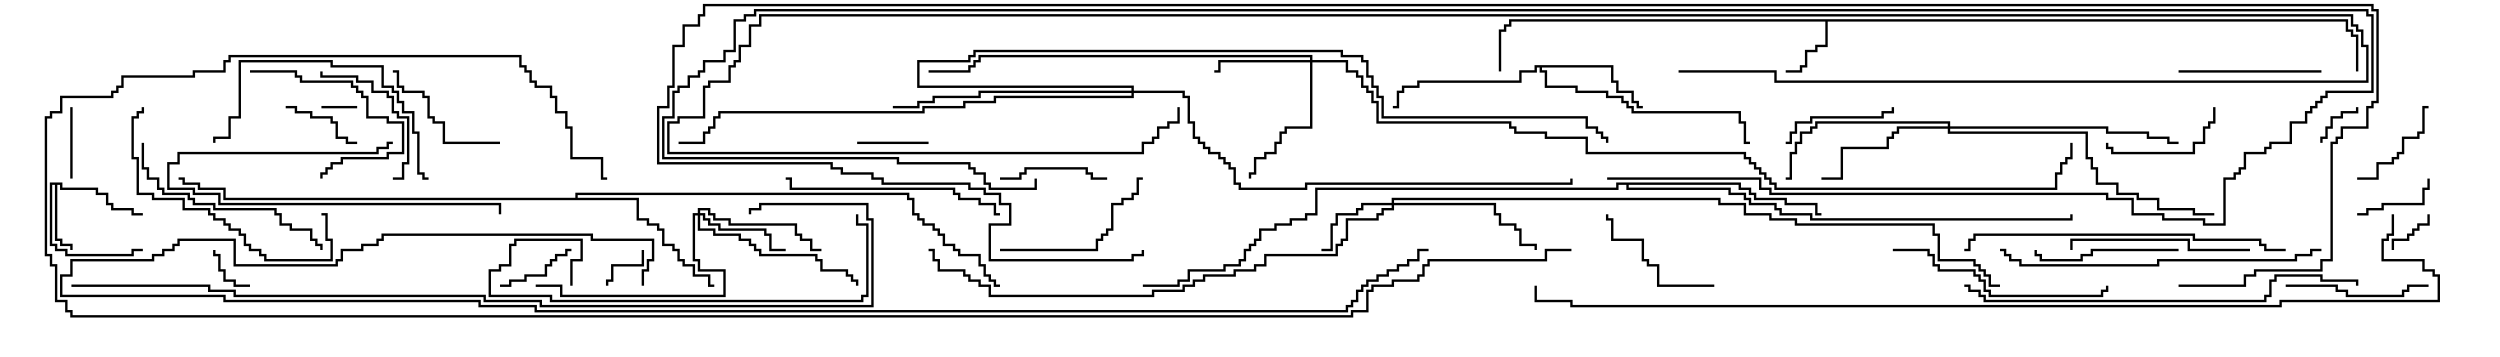 <svg version="1.1" width="105" height="15" xmlns="http://www.w3.org/2000/svg"><path d="M98.621,0.807L98.621,1.236L98.836,1.236L98.836,1.45L99.05,1.45L99.05,3L98.95,3L98.95,1.55L98.736,1.55L98.736,1.336L98.521,1.336L98.521,0.907L76.764,0.907L76.764,1.979L76.336,1.979L76.336,2.193L75.907,2.193L75.907,2.836L75.693,2.836L75.693,3.05L75,3.05L75,2.95L75.593,2.95L75.593,2.736L75.807,2.736L75.807,2.093L76.236,2.093L76.236,1.879L76.664,1.879L76.664,0.907L63.479,0.907L63.479,1.121L63.264,1.121L63.264,1.336L63.05,1.336L63.05,3L62.95,3L62.95,1.236L63.164,1.236L63.164,1.021L63.379,1.021L63.379,0.807z" stroke="none"/><path d="M2.621,7.664L2.621,7.879L4.121,7.879L4.121,8.093L4.55,8.093L4.55,8.521L4.764,8.521L4.764,8.736L5.621,8.736L5.621,8.95L6,8.95L6,9.05L5.521,9.05L5.521,8.836L4.664,8.836L4.664,8.621L4.45,8.621L4.45,8.193L4.021,8.193L4.021,7.979L2.521,7.979L2.521,7.764L2.407,7.764L2.407,10.021L2.621,10.021L2.621,10.236L3.05,10.236L3.05,10.5L2.95,10.5L2.95,10.336L2.521,10.336L2.521,10.121L2.307,10.121L2.307,7.764L2.193,7.764L2.193,10.236L2.407,10.236L2.407,10.45L2.836,10.45L2.836,10.664L5.521,10.664L5.521,10.45L6,10.45L6,10.55L5.621,10.55L5.621,10.764L2.736,10.764L2.736,10.55L2.307,10.55L2.307,10.336L2.093,10.336L2.093,7.664z" stroke="none"/><path d="M67.764,2.736L67.764,3.379L67.979,3.379L67.979,3.807L68.621,3.807L68.621,4.236L68.836,4.236L68.836,4.45L69,4.45L69,4.55L68.736,4.55L68.736,4.336L68.521,4.336L68.521,3.907L67.879,3.907L67.879,3.479L67.664,3.479L67.664,2.836L64.764,2.836L64.764,2.95L64.979,2.95L64.979,3.593L66.264,3.593L66.264,3.807L67.55,3.807L67.55,4.021L68.193,4.021L68.193,4.236L68.407,4.236L68.407,4.45L68.621,4.45L68.621,4.664L73.121,4.664L73.121,5.093L73.336,5.093L73.336,5.95L73.5,5.95L73.5,6.05L73.236,6.05L73.236,5.193L73.021,5.193L73.021,4.764L68.521,4.764L68.521,4.55L68.307,4.55L68.307,4.336L68.093,4.336L68.093,4.121L67.45,4.121L67.45,3.907L66.164,3.907L66.164,3.693L64.879,3.693L64.879,3.05L64.664,3.05L64.664,2.836L64.55,2.836L64.55,3.05L63.907,3.05L63.907,3.479L59.621,3.479L59.621,3.693L58.979,3.693L58.979,3.907L58.764,3.907L58.764,4.55L58.5,4.55L58.5,4.45L58.664,4.45L58.664,3.807L58.879,3.807L58.879,3.593L59.521,3.593L59.521,3.379L63.807,3.379L63.807,2.95L64.45,2.95L64.45,2.736z" stroke="none"/><path d="M24.164,8.307L24.164,8.093L38.193,8.093L38.193,8.307L38.407,8.307L38.407,8.95L38.621,8.95L38.621,9.164L38.836,9.164L38.836,9.379L39.264,9.379L39.264,9.593L39.479,9.593L39.479,9.807L39.693,9.807L39.693,10.236L40.121,10.236L40.121,10.45L40.336,10.45L40.336,10.664L41.193,10.664L41.193,11.093L41.407,11.093L41.407,11.521L41.621,11.521L41.621,11.736L41.836,11.736L41.836,11.95L42,11.95L42,12.05L41.736,12.05L41.736,11.836L41.521,11.836L41.521,11.621L41.307,11.621L41.307,11.193L41.093,11.193L41.093,10.764L40.236,10.764L40.236,10.55L40.021,10.55L40.021,10.336L39.593,10.336L39.593,9.907L39.379,9.907L39.379,9.693L39.164,9.693L39.164,9.479L38.736,9.479L38.736,9.264L38.521,9.264L38.521,9.05L38.307,9.05L38.307,8.407L38.093,8.407L38.093,8.193L24.264,8.193L24.264,8.307L26.836,8.307L26.836,9.164L27.264,9.164L27.264,9.379L27.693,9.379L27.693,9.593L27.907,9.593L27.907,10.236L28.336,10.236L28.336,10.45L28.55,10.45L28.55,10.879L28.764,10.879L28.764,11.093L29.193,11.093L29.193,11.521L29.836,11.521L29.836,11.95L30,11.95L30,12.05L29.736,12.05L29.736,11.621L29.093,11.621L29.093,11.193L28.664,11.193L28.664,10.979L28.45,10.979L28.45,10.55L28.236,10.55L28.236,10.336L27.807,10.336L27.807,9.693L27.593,9.693L27.593,9.479L27.164,9.479L27.164,9.264L26.736,9.264L26.736,8.407L9.379,8.407L9.379,7.979L8.307,7.979L8.307,7.764L7.664,7.764L7.664,7.55L7.5,7.55L7.5,7.45L7.764,7.45L7.764,7.664L8.407,7.664L8.407,7.879L9.479,7.879L9.479,8.307z" stroke="none"/><path d="M73.121,7.664L73.121,7.879L73.55,7.879L73.55,8.093L73.764,8.093L73.764,8.307L75.05,8.307L75.05,8.521L76.336,8.521L76.336,8.95L76.5,8.95L76.5,9.05L76.236,9.05L76.236,8.621L74.95,8.621L74.95,8.407L73.664,8.407L73.664,8.193L73.45,8.193L73.45,7.979L73.021,7.979L73.021,7.764L68.407,7.764L68.407,7.879L72.693,7.879L72.693,8.093L73.336,8.093L73.336,8.307L73.55,8.307L73.55,8.521L74.621,8.521L74.621,8.736L74.836,8.736L74.836,8.95L76.121,8.95L76.121,9.164L86.95,9.164L86.95,9L87.05,9L87.05,9.264L76.021,9.264L76.021,9.05L74.736,9.05L74.736,8.836L74.521,8.836L74.521,8.621L73.45,8.621L73.45,8.407L73.236,8.407L73.236,8.193L72.593,8.193L72.593,7.979L68.307,7.979L68.307,7.764L67.979,7.764L67.979,7.979L55.336,7.979L55.336,9.05L54.907,9.05L54.907,9.264L54.264,9.264L54.264,9.479L53.621,9.479L53.621,9.693L52.979,9.693L52.979,10.121L52.764,10.121L52.764,10.336L52.55,10.336L52.55,10.55L52.336,10.55L52.336,10.979L52.121,10.979L52.121,11.193L51.479,11.193L51.479,11.407L49.979,11.407L49.979,11.836L49.55,11.836L49.55,12.05L48,12.05L48,11.95L49.45,11.95L49.45,11.736L49.879,11.736L49.879,11.307L51.379,11.307L51.379,11.093L52.021,11.093L52.021,10.879L52.236,10.879L52.236,10.45L52.45,10.45L52.45,10.236L52.664,10.236L52.664,10.021L52.879,10.021L52.879,9.593L53.521,9.593L53.521,9.379L54.164,9.379L54.164,9.164L54.807,9.164L54.807,8.95L55.236,8.95L55.236,7.879L67.879,7.879L67.879,7.664z" stroke="none"/><path d="M58.45,8.521L58.45,8.307L72.264,8.307L72.264,8.521L73.336,8.521L73.336,8.95L74.407,8.95L74.407,9.164L75.479,9.164L75.479,9.379L81.264,9.379L81.264,9.807L81.479,9.807L81.479,10.879L82.979,10.879L82.979,11.093L83.193,11.093L83.193,11.307L83.407,11.307L83.407,11.521L83.621,11.521L83.621,11.95L84,11.95L84,12.05L83.521,12.05L83.521,11.621L83.307,11.621L83.307,11.407L83.093,11.407L83.093,11.193L82.879,11.193L82.879,10.979L81.379,10.979L81.379,9.907L81.164,9.907L81.164,9.479L75.379,9.479L75.379,9.264L74.307,9.264L74.307,9.05L73.236,9.05L73.236,8.621L72.164,8.621L72.164,8.407L58.55,8.407L58.55,8.521L62.836,8.521L62.836,8.95L63.05,8.95L63.05,9.379L63.693,9.379L63.693,9.593L63.907,9.593L63.907,10.236L64.55,10.236L64.55,10.5L64.45,10.5L64.45,10.336L63.807,10.336L63.807,9.693L63.593,9.693L63.593,9.479L62.95,9.479L62.95,9.05L62.736,9.05L62.736,8.621L58.55,8.621L58.55,8.836L58.121,8.836L58.121,9.05L57.907,9.05L57.907,9.264L56.621,9.264L56.621,10.121L56.407,10.121L56.407,10.336L56.193,10.336L56.193,10.764L53.193,10.764L53.193,11.193L52.764,11.193L52.764,11.407L51.907,11.407L51.907,11.621L50.621,11.621L50.621,11.836L50.193,11.836L50.193,12.05L49.764,12.05L49.764,12.264L48.479,12.264L48.479,12.479L41.521,12.479L41.521,12.05L41.093,12.05L41.093,11.836L40.664,11.836L40.664,11.621L40.45,11.621L40.45,11.407L39.379,11.407L39.379,10.979L39.164,10.979L39.164,10.55L39,10.55L39,10.45L39.264,10.45L39.264,10.879L39.479,10.879L39.479,11.307L40.55,11.307L40.55,11.521L40.764,11.521L40.764,11.736L41.193,11.736L41.193,11.95L41.621,11.95L41.621,12.379L48.379,12.379L48.379,12.164L49.664,12.164L49.664,11.95L50.093,11.95L50.093,11.736L50.521,11.736L50.521,11.521L51.807,11.521L51.807,11.307L52.664,11.307L52.664,11.093L53.093,11.093L53.093,10.664L56.093,10.664L56.093,10.236L56.307,10.236L56.307,10.021L56.521,10.021L56.521,9.164L57.807,9.164L57.807,8.95L58.021,8.95L58.021,8.736L58.45,8.736L58.45,8.621L57.264,8.621L57.264,8.836L57.05,8.836L57.05,9.05L56.193,9.05L56.193,9.479L55.979,9.479L55.979,10.55L55.5,10.55L55.5,10.45L55.879,10.45L55.879,9.379L56.093,9.379L56.093,8.95L56.95,8.95L56.95,8.736L57.164,8.736L57.164,8.521z" stroke="none"/><path d="M29.307,8.95L29.307,8.736L29.836,8.736L29.836,8.95L30.05,8.95L30.05,9.164L30.693,9.164L30.693,9.379L33.479,9.379L33.479,9.807L33.693,9.807L33.693,10.021L34.121,10.021L34.121,10.45L34.5,10.45L34.5,10.55L34.021,10.55L34.021,10.121L33.593,10.121L33.593,9.907L33.379,9.907L33.379,9.479L30.593,9.479L30.593,9.264L29.95,9.264L29.95,9.05L29.736,9.05L29.736,8.836L29.407,8.836L29.407,8.95L29.621,8.95L29.621,9.164L29.836,9.164L29.836,9.379L30.264,9.379L30.264,9.593L32.193,9.593L32.193,9.807L32.407,9.807L32.407,10.45L33,10.45L33,10.55L32.307,10.55L32.307,9.907L32.093,9.907L32.093,9.693L30.164,9.693L30.164,9.479L29.736,9.479L29.736,9.264L29.521,9.264L29.521,9.05L29.407,9.05L29.407,9.593L30.05,9.593L30.05,9.807L31.121,9.807L31.121,10.021L31.55,10.021L31.55,10.236L31.764,10.236L31.764,10.45L31.979,10.45L31.979,10.664L34.336,10.664L34.336,10.879L34.55,10.879L34.55,11.307L35.621,11.307L35.621,11.521L35.836,11.521L35.836,11.736L36.05,11.736L36.05,12L35.95,12L35.95,11.836L35.736,11.836L35.736,11.621L35.521,11.621L35.521,11.407L34.45,11.407L34.45,10.979L34.236,10.979L34.236,10.764L31.879,10.764L31.879,10.55L31.664,10.55L31.664,10.336L31.45,10.336L31.45,10.121L31.021,10.121L31.021,9.907L29.95,9.907L29.95,9.693L29.307,9.693L29.307,9.05L29.193,9.05L29.193,10.879L29.407,10.879L29.407,11.307L30.479,11.307L30.479,12.479L23.521,12.479L23.521,12.05L22.5,12.05L22.5,11.95L23.621,11.95L23.621,12.379L30.379,12.379L30.379,11.407L29.307,11.407L29.307,10.979L29.093,10.979L29.093,8.95z" stroke="none"/><path d="M55.021,2.521L55.021,2.407L41.193,2.407L41.193,2.621L40.979,2.621L40.979,2.836L40.764,2.836L40.764,3.05L39,3.05L39,2.95L40.664,2.95L40.664,2.736L40.879,2.736L40.879,2.521L41.093,2.521L41.093,2.307L55.121,2.307L55.121,2.521L56.621,2.521L56.621,2.95L57.05,2.95L57.05,3.164L57.264,3.164L57.264,3.593L57.479,3.593L57.479,3.807L57.693,3.807L57.693,4.236L57.907,4.236L57.907,5.093L63.479,5.093L63.479,5.307L63.693,5.307L63.693,5.521L64.979,5.521L64.979,5.736L66.693,5.736L66.693,6.379L73.336,6.379L73.336,6.593L73.55,6.593L73.55,6.807L73.764,6.807L73.764,7.021L73.979,7.021L73.979,7.236L74.193,7.236L74.193,7.45L74.407,7.45L74.407,7.664L74.621,7.664L74.621,7.879L86.307,7.879L86.307,7.236L86.521,7.236L86.521,6.807L86.736,6.807L86.736,6.593L86.95,6.593L86.95,6L87.05,6L87.05,6.693L86.836,6.693L86.836,6.907L86.621,6.907L86.621,7.336L86.407,7.336L86.407,7.979L74.521,7.979L74.521,7.764L74.307,7.764L74.307,7.55L74.093,7.55L74.093,7.336L73.879,7.336L73.879,7.121L73.664,7.121L73.664,6.907L73.45,6.907L73.45,6.693L73.236,6.693L73.236,6.479L66.593,6.479L66.593,5.836L64.879,5.836L64.879,5.621L63.593,5.621L63.593,5.407L63.379,5.407L63.379,5.193L57.807,5.193L57.807,4.336L57.593,4.336L57.593,3.907L57.379,3.907L57.379,3.693L57.164,3.693L57.164,3.264L56.95,3.264L56.95,3.05L56.521,3.05L56.521,2.621L55.121,2.621L55.121,5.407L54.05,5.407L54.05,5.621L53.836,5.621L53.836,6.05L53.621,6.05L53.621,6.479L53.193,6.479L53.193,6.693L52.764,6.693L52.764,7.336L52.55,7.336L52.55,7.5L52.45,7.5L52.45,7.236L52.664,7.236L52.664,6.593L53.093,6.593L53.093,6.379L53.521,6.379L53.521,5.95L53.736,5.95L53.736,5.521L53.95,5.521L53.95,5.307L55.021,5.307L55.021,2.621L51.264,2.621L51.264,3.05L51,3.05L51,2.95L51.164,2.95L51.164,2.521z" stroke="none"/><path d="M81.807,5.307L81.807,5.193L76.336,5.193L76.336,5.407L76.121,5.407L76.121,5.621L75.693,5.621L75.693,6.05L75.479,6.05L75.479,6.479L75.264,6.479L75.264,7.55L75,7.55L75,7.45L75.164,7.45L75.164,6.379L75.379,6.379L75.379,5.95L75.593,5.95L75.593,5.521L76.021,5.521L76.021,5.307L76.236,5.307L76.236,5.093L81.907,5.093L81.907,5.307L88.55,5.307L88.55,5.521L90.264,5.521L90.264,5.736L91.121,5.736L91.121,5.95L91.5,5.95L91.5,6.05L91.021,6.05L91.021,5.836L90.164,5.836L90.164,5.621L88.45,5.621L88.45,5.407L81.907,5.407L81.907,5.521L87.693,5.521L87.693,6.593L87.907,6.593L87.907,7.021L88.121,7.021L88.121,7.664L88.979,7.664L88.979,8.093L89.836,8.093L89.836,8.307L90.693,8.307L90.693,8.736L92.193,8.736L92.193,8.95L93,8.95L93,9.05L92.093,9.05L92.093,8.836L90.593,8.836L90.593,8.407L89.736,8.407L89.736,8.193L88.879,8.193L88.879,7.764L88.021,7.764L88.021,7.121L87.807,7.121L87.807,6.693L87.593,6.693L87.593,5.621L81.807,5.621L81.807,5.407L79.764,5.407L79.764,5.621L79.55,5.621L79.55,5.836L79.336,5.836L79.336,6.264L77.407,6.264L77.407,7.55L76.5,7.55L76.5,7.45L77.307,7.45L77.307,6.164L79.236,6.164L79.236,5.736L79.45,5.736L79.45,5.521L79.664,5.521L79.664,5.307z" stroke="none"/><path d="M47.521,3.807L47.521,3.693L38.521,3.693L38.521,2.521L40.664,2.521L40.664,2.307L40.879,2.307L40.879,2.093L56.407,2.093L56.407,2.307L57.264,2.307L57.264,2.521L57.479,2.521L57.479,3.164L57.693,3.164L57.693,3.593L57.907,3.593L57.907,4.021L58.121,4.021L58.121,4.879L66.693,4.879L66.693,5.307L67.121,5.307L67.121,5.521L67.336,5.521L67.336,5.736L67.55,5.736L67.55,6L67.45,6L67.45,5.836L67.236,5.836L67.236,5.621L67.021,5.621L67.021,5.407L66.593,5.407L66.593,4.979L58.021,4.979L58.021,4.121L57.807,4.121L57.807,3.693L57.593,3.693L57.593,3.264L57.379,3.264L57.379,2.621L57.164,2.621L57.164,2.407L56.307,2.407L56.307,2.193L40.979,2.193L40.979,2.407L40.764,2.407L40.764,2.621L38.621,2.621L38.621,3.593L47.621,3.593L47.621,3.807L49.764,3.807L49.764,4.021L49.979,4.021L49.979,5.093L50.193,5.093L50.193,5.736L50.407,5.736L50.407,5.95L50.621,5.95L50.621,6.164L50.836,6.164L50.836,6.379L51.264,6.379L51.264,6.593L51.479,6.593L51.479,6.807L51.693,6.807L51.693,7.021L51.907,7.021L51.907,7.664L52.121,7.664L52.121,7.879L54.807,7.879L54.807,7.664L65.95,7.664L65.95,7.5L66.05,7.5L66.05,7.764L54.907,7.764L54.907,7.979L52.021,7.979L52.021,7.764L51.807,7.764L51.807,7.121L51.593,7.121L51.593,6.907L51.379,6.907L51.379,6.693L51.164,6.693L51.164,6.479L50.736,6.479L50.736,6.264L50.521,6.264L50.521,6.05L50.307,6.05L50.307,5.836L50.093,5.836L50.093,5.193L49.879,5.193L49.879,4.121L49.664,4.121L49.664,3.907L47.621,3.907L47.621,4.121L41.836,4.121L41.836,4.336L40.55,4.336L40.55,4.55L38.836,4.55L38.836,4.764L30.264,4.764L30.264,4.979L30.05,4.979L30.05,5.407L29.836,5.407L29.836,5.621L29.621,5.621L29.621,6.05L28.5,6.05L28.5,5.95L29.521,5.95L29.521,5.521L29.736,5.521L29.736,5.307L29.95,5.307L29.95,4.879L30.164,4.879L30.164,4.664L38.736,4.664L38.736,4.45L40.45,4.45L40.45,4.236L41.736,4.236L41.736,4.021L47.521,4.021L47.521,3.907L41.193,3.907L41.193,4.121L39.264,4.121L39.264,4.336L38.621,4.336L38.621,4.55L37.5,4.55L37.5,4.45L38.521,4.45L38.521,4.236L39.164,4.236L39.164,4.021L41.093,4.021L41.093,3.807z" stroke="none"/><path d="M13.5,4.55L13.5,4.45L15,4.45L15,4.55z" stroke="none"/><path d="M98.95,4.5L99.05,4.5L99.05,4.764L98.407,4.764L98.407,4.979L97.979,4.979L97.979,5.407L97.764,5.407L97.764,5.836L97.55,5.836L97.55,6L97.45,6L97.45,5.736L97.664,5.736L97.664,5.307L97.879,5.307L97.879,4.879L98.307,4.879L98.307,4.664L98.95,4.664z" stroke="none"/><path d="M10.5,11.95L10.5,12.05L9.807,12.05L9.807,11.836L9.379,11.836L9.379,11.407L9.164,11.407L9.164,10.764L8.95,10.764L8.95,10.5L9.05,10.5L9.05,10.664L9.264,10.664L9.264,11.307L9.479,11.307L9.479,11.736L9.907,11.736L9.907,11.95z" stroke="none"/><path d="M100.55,10.5L100.45,10.5L100.45,10.021L101.093,10.021L101.093,9.807L101.307,9.807L101.307,9.593L101.521,9.593L101.521,9.379L101.95,9.379L101.95,9L102.05,9L102.05,9.479L101.621,9.479L101.621,9.693L101.407,9.693L101.407,9.907L101.193,9.907L101.193,10.121L100.55,10.121z" stroke="none"/><path d="M26.95,10.5L27.05,10.5L27.05,11.193L25.764,11.193L25.764,11.836L25.55,11.836L25.55,12L25.45,12L25.45,11.736L25.664,11.736L25.664,11.093L26.95,11.093z" stroke="none"/><path d="M39,5.95L39,6.05L36,6.05L36,5.95z" stroke="none"/><path d="M3.05,7.5L2.95,7.5L2.95,4.5L3.05,4.5z" stroke="none"/><path d="M12,4.55L12,4.45L12.479,4.45L12.479,4.664L13.121,4.664L13.121,4.879L13.979,4.879L13.979,5.093L14.193,5.093L14.193,5.736L14.621,5.736L14.621,5.95L15,5.95L15,6.05L14.521,6.05L14.521,5.836L14.093,5.836L14.093,5.193L13.879,5.193L13.879,4.979L13.021,4.979L13.021,4.764L12.379,4.764L12.379,4.55z" stroke="none"/><path d="M99,9.05L99,8.95L99.379,8.95L99.379,8.736L100.021,8.736L100.021,8.521L101.736,8.521L101.736,7.879L101.95,7.879L101.95,7.5L102.05,7.5L102.05,7.979L101.836,7.979L101.836,8.621L100.121,8.621L100.121,8.836L99.479,8.836L99.479,9.05z" stroke="none"/><path d="M21,12.05L21,11.95L21.379,11.95L21.379,11.736L22.021,11.736L22.021,11.521L22.879,11.521L22.879,11.093L23.093,11.093L23.093,10.879L23.307,10.879L23.307,10.664L23.736,10.664L23.736,10.45L24,10.45L24,10.55L23.836,10.55L23.836,10.764L23.407,10.764L23.407,10.979L23.193,10.979L23.193,11.193L22.979,11.193L22.979,11.621L22.121,11.621L22.121,11.836L21.479,11.836L21.479,12.05z" stroke="none"/><path d="M99,7.55L99,7.45L99.807,7.45L99.807,6.807L100.45,6.807L100.45,6.593L100.664,6.593L100.664,6.379L100.879,6.379L100.879,5.736L101.521,5.736L101.521,5.521L101.736,5.521L101.736,4.45L102,4.45L102,4.55L101.836,4.55L101.836,5.621L101.621,5.621L101.621,5.836L100.979,5.836L100.979,6.479L100.764,6.479L100.764,6.693L100.55,6.693L100.55,6.907L99.907,6.907L99.907,7.55z" stroke="none"/><path d="M42,7.55L42,7.45L42.807,7.45L42.807,7.236L43.021,7.236L43.021,7.021L45.693,7.021L45.693,7.236L45.907,7.236L45.907,7.45L46.5,7.45L46.5,7.55L45.807,7.55L45.807,7.336L45.593,7.336L45.593,7.121L43.121,7.121L43.121,7.336L42.907,7.336L42.907,7.55z" stroke="none"/><path d="M75,6.05L75,5.95L75.164,5.95L75.164,5.521L75.379,5.521L75.379,5.093L76.021,5.093L76.021,4.879L79.021,4.879L79.021,4.664L79.45,4.664L79.45,4.5L79.55,4.5L79.55,4.764L79.121,4.764L79.121,4.979L76.121,4.979L76.121,5.193L75.479,5.193L75.479,5.621L75.264,5.621L75.264,6.05z" stroke="none"/><path d="M92.95,4.5L93.05,4.5L93.05,5.193L92.836,5.193L92.836,5.407L92.621,5.407L92.621,6.05L92.193,6.05L92.193,6.479L88.664,6.479L88.664,6.264L88.45,6.264L88.45,6L88.55,6L88.55,6.164L88.764,6.164L88.764,6.379L92.093,6.379L92.093,5.95L92.521,5.95L92.521,5.307L92.736,5.307L92.736,5.093L92.95,5.093z" stroke="none"/><path d="M16.5,5.95L16.5,6.05L16.336,6.05L16.336,6.264L15.907,6.264L15.907,6.479L7.55,6.479L7.55,6.907L7.121,6.907L7.121,7.879L8.193,7.879L8.193,8.093L9.264,8.093L9.264,8.521L21.05,8.521L21.05,9L20.95,9L20.95,8.621L9.164,8.621L9.164,8.193L8.093,8.193L8.093,7.979L7.021,7.979L7.021,6.807L7.45,6.807L7.45,6.379L15.807,6.379L15.807,6.164L16.236,6.164L16.236,5.95z" stroke="none"/><path d="M72,11.95L72,12.05L69.593,12.05L69.593,11.193L69.164,11.193L69.164,10.979L68.95,10.979L68.95,10.121L67.664,10.121L67.664,9.264L67.45,9.264L67.45,9L67.55,9L67.55,9.164L67.764,9.164L67.764,10.021L69.05,10.021L69.05,10.879L69.264,10.879L69.264,11.093L69.693,11.093L69.693,11.95z" stroke="none"/><path d="M10.5,3.05L10.5,2.95L12.479,2.95L12.479,3.164L12.693,3.164L12.693,3.379L14.836,3.379L14.836,3.593L15.05,3.593L15.05,3.807L15.264,3.807L15.264,4.021L15.479,4.021L15.479,4.879L16.336,4.879L16.336,5.093L16.979,5.093L16.979,6.479L16.336,6.479L16.336,6.693L14.407,6.693L14.407,6.907L13.979,6.907L13.979,7.121L13.764,7.121L13.764,7.336L13.55,7.336L13.55,7.5L13.45,7.5L13.45,7.236L13.664,7.236L13.664,7.021L13.879,7.021L13.879,6.807L14.307,6.807L14.307,6.593L16.236,6.593L16.236,6.379L16.879,6.379L16.879,5.193L16.236,5.193L16.236,4.979L15.379,4.979L15.379,4.121L15.164,4.121L15.164,3.907L14.95,3.907L14.95,3.693L14.736,3.693L14.736,3.479L12.593,3.479L12.593,3.264L12.379,3.264L12.379,3.05z" stroke="none"/><path d="M21,5.95L21,6.05L18.593,6.05L18.593,5.193L18.164,5.193L18.164,4.979L17.95,4.979L17.95,4.121L17.736,4.121L17.736,3.907L16.879,3.907L16.879,3.693L16.664,3.693L16.664,3.05L16.5,3.05L16.5,2.95L16.764,2.95L16.764,3.593L16.979,3.593L16.979,3.807L17.836,3.807L17.836,4.021L18.05,4.021L18.05,4.879L18.264,4.879L18.264,5.093L18.693,5.093L18.693,5.95z" stroke="none"/><path d="M16.5,7.55L16.5,7.45L16.879,7.45L16.879,6.807L17.093,6.807L17.093,4.979L16.664,4.979L16.664,4.764L16.45,4.764L16.45,4.121L16.236,4.121L16.236,3.907L15.593,3.907L15.593,3.479L14.95,3.479L14.95,3.264L13.45,3.264L13.45,3L13.55,3L13.55,3.164L15.05,3.164L15.05,3.379L15.693,3.379L15.693,3.807L16.336,3.807L16.336,4.021L16.55,4.021L16.55,4.664L16.764,4.664L16.764,4.879L17.193,4.879L17.193,6.907L16.979,6.907L16.979,7.55z" stroke="none"/><path d="M96,12.05L96,11.95L98.193,11.95L98.193,12.164L98.621,12.164L98.621,12.379L100.879,12.379L100.879,12.164L101.093,12.164L101.093,11.95L102,11.95L102,12.05L101.193,12.05L101.193,12.264L100.979,12.264L100.979,12.479L98.521,12.479L98.521,12.264L98.093,12.264L98.093,12.05z" stroke="none"/><path d="M91.5,10.45L91.5,10.55L87.907,10.55L87.907,10.764L87.479,10.764L87.479,10.979L85.664,10.979L85.664,10.764L85.45,10.764L85.45,10.5L85.55,10.5L85.55,10.664L85.764,10.664L85.764,10.879L87.379,10.879L87.379,10.664L87.807,10.664L87.807,10.45z" stroke="none"/><path d="M97.5,2.95L97.5,3.05L91.5,3.05L91.5,2.95z" stroke="none"/><path d="M42,10.55L42,10.45L46.021,10.45L46.021,10.021L46.236,10.021L46.236,9.807L46.45,9.807L46.45,9.593L46.664,9.593L46.664,8.521L47.093,8.521L47.093,8.307L47.521,8.307L47.521,8.093L47.736,8.093L47.736,7.45L48,7.45L48,7.55L47.836,7.55L47.836,8.193L47.621,8.193L47.621,8.407L47.193,8.407L47.193,8.621L46.764,8.621L46.764,9.693L46.55,9.693L46.55,9.907L46.336,9.907L46.336,10.121L46.121,10.121L46.121,10.55z" stroke="none"/><path d="M94.5,10.45L94.5,10.55L91.879,10.55L91.879,10.121L87.05,10.121L87.05,10.5L86.95,10.5L86.95,10.021L91.979,10.021L91.979,10.45z" stroke="none"/><path d="M5.95,6L6.05,6L6.05,7.021L6.264,7.021L6.264,7.45L6.693,7.45L6.693,7.879L6.907,7.879L6.907,8.093L7.979,8.093L7.979,8.307L8.193,8.307L8.193,8.521L9.05,8.521L9.05,8.736L11.621,8.736L11.621,8.95L11.836,8.95L11.836,9.379L12.264,9.379L12.264,9.593L13.121,9.593L13.121,10.021L13.336,10.021L13.336,10.236L13.55,10.236L13.55,10.5L13.45,10.5L13.45,10.336L13.236,10.336L13.236,10.121L13.021,10.121L13.021,9.693L12.164,9.693L12.164,9.479L11.736,9.479L11.736,9.05L11.521,9.05L11.521,8.836L8.95,8.836L8.95,8.621L8.093,8.621L8.093,8.407L7.879,8.407L7.879,8.193L6.807,8.193L6.807,7.979L6.593,7.979L6.593,7.55L6.164,7.55L6.164,7.121L5.95,7.121z" stroke="none"/><path d="M13.5,9.05L13.5,8.95L13.764,8.95L13.764,10.021L13.979,10.021L13.979,10.979L11.093,10.979L11.093,10.764L10.879,10.764L10.879,10.55L10.45,10.55L10.45,10.336L10.236,10.336L10.236,9.907L10.021,9.907L10.021,9.693L9.593,9.693L9.593,9.479L9.379,9.479L9.379,9.264L8.95,9.264L8.95,9.05L8.736,9.05L8.736,8.836L7.664,8.836L7.664,8.407L6.379,8.407L6.379,8.193L5.736,8.193L5.736,6.693L5.521,6.693L5.521,4.879L5.736,4.879L5.736,4.664L5.95,4.664L5.95,4.5L6.05,4.5L6.05,4.764L5.836,4.764L5.836,4.979L5.621,4.979L5.621,6.593L5.836,6.593L5.836,8.093L6.479,8.093L6.479,8.307L7.764,8.307L7.764,8.736L8.836,8.736L8.836,8.95L9.05,8.95L9.05,9.164L9.479,9.164L9.479,9.379L9.693,9.379L9.693,9.593L10.121,9.593L10.121,9.807L10.336,9.807L10.336,10.236L10.55,10.236L10.55,10.45L10.979,10.45L10.979,10.664L11.193,10.664L11.193,10.879L13.879,10.879L13.879,10.121L13.664,10.121L13.664,9.05z" stroke="none"/><path d="M18,7.45L18,7.55L17.736,7.55L17.736,7.336L17.521,7.336L17.521,5.621L17.307,5.621L17.307,4.764L16.879,4.764L16.879,4.336L16.664,4.336L16.664,3.907L16.45,3.907L16.45,3.693L16.021,3.693L16.021,2.836L13.879,2.836L13.879,2.621L10.121,2.621L10.121,4.979L9.693,4.979L9.693,5.836L9.05,5.836L9.05,6L8.95,6L8.95,5.736L9.593,5.736L9.593,4.879L10.021,4.879L10.021,2.521L13.979,2.521L13.979,2.736L16.121,2.736L16.121,3.593L16.55,3.593L16.55,3.807L16.764,3.807L16.764,4.236L16.979,4.236L16.979,4.664L17.407,4.664L17.407,5.521L17.621,5.521L17.621,7.236L17.836,7.236L17.836,7.45z" stroke="none"/><path d="M79.5,10.55L79.5,10.45L81.05,10.45L81.05,10.664L81.264,10.664L81.264,11.093L81.479,11.093L81.479,11.307L82.979,11.307L82.979,11.521L83.193,11.521L83.193,11.736L83.407,11.736L83.407,12.164L83.621,12.164L83.621,12.379L88.236,12.379L88.236,12.164L88.45,12.164L88.45,12L88.55,12L88.55,12.264L88.336,12.264L88.336,12.479L83.521,12.479L83.521,12.264L83.307,12.264L83.307,11.836L83.093,11.836L83.093,11.621L82.879,11.621L82.879,11.407L81.379,11.407L81.379,11.193L81.164,11.193L81.164,10.764L80.95,10.764L80.95,10.55z" stroke="none"/><path d="M42,8.95L42,9.05L41.736,9.05L41.736,8.621L41.093,8.621L41.093,8.407L40.236,8.407L40.236,8.193L40.021,8.193L40.021,7.979L33.164,7.979L33.164,7.55L33,7.55L33,7.45L33.264,7.45L33.264,7.879L40.121,7.879L40.121,8.093L40.336,8.093L40.336,8.307L41.193,8.307L41.193,8.521L41.836,8.521L41.836,8.95z" stroke="none"/><path d="M24.05,12L23.95,12L23.95,10.879L24.379,10.879L24.379,10.121L21.693,10.121L21.693,10.336L21.479,10.336L21.479,11.193L21.05,11.193L21.05,11.407L20.621,11.407L20.621,12.379L23.193,12.379L23.193,12.593L36.164,12.593L36.164,12.379L36.379,12.379L36.379,9.479L35.95,9.479L35.95,9L36.05,9L36.05,9.379L36.479,9.379L36.479,12.479L36.264,12.479L36.264,12.693L23.093,12.693L23.093,12.479L20.521,12.479L20.521,11.307L20.95,11.307L20.95,11.093L21.379,11.093L21.379,10.236L21.593,10.236L21.593,10.021L24.479,10.021L24.479,10.979L24.05,10.979z" stroke="none"/><path d="M96,10.45L96,10.55L95.093,10.55L95.093,10.336L94.879,10.336L94.879,10.121L92.093,10.121L92.093,9.907L82.979,9.907L82.979,10.121L82.764,10.121L82.764,10.55L82.5,10.55L82.5,10.45L82.664,10.45L82.664,10.021L82.879,10.021L82.879,9.807L92.193,9.807L92.193,10.021L94.979,10.021L94.979,10.236L95.193,10.236L95.193,10.45z" stroke="none"/><path d="M97.5,10.45L97.5,10.55L97.121,10.55L97.121,10.764L96.479,10.764L96.479,10.979L90.693,10.979L90.693,11.193L84.807,11.193L84.807,10.979L84.379,10.979L84.379,10.764L84.164,10.764L84.164,10.55L84,10.55L84,10.45L84.264,10.45L84.264,10.664L84.479,10.664L84.479,10.879L84.907,10.879L84.907,11.093L90.593,11.093L90.593,10.879L96.379,10.879L96.379,10.664L97.021,10.664L97.021,10.45z" stroke="none"/><path d="M82.5,12.05L82.5,11.95L82.764,11.95L82.764,12.164L83.193,12.164L83.193,12.379L83.407,12.379L83.407,12.593L95.093,12.593L95.093,12.379L95.307,12.379L95.307,11.736L95.521,11.736L95.521,11.521L97.55,11.521L97.55,11.736L99.05,11.736L99.05,12L98.95,12L98.95,11.836L97.45,11.836L97.45,11.621L95.621,11.621L95.621,11.836L95.407,11.836L95.407,12.479L95.193,12.479L95.193,12.693L83.307,12.693L83.307,12.479L83.093,12.479L83.093,12.264L82.664,12.264L82.664,12.05z" stroke="none"/><path d="M70.5,3.05L70.5,2.95L74.621,2.95L74.621,3.379L99.379,3.379L99.379,1.979L99.164,1.979L99.164,1.336L98.95,1.336L98.95,1.121L98.736,1.121L98.736,0.693L31.979,0.693L31.979,1.121L31.55,1.121L31.55,1.979L31.121,1.979L31.121,2.621L30.907,2.621L30.907,2.836L30.693,2.836L30.693,3.479L29.836,3.479L29.836,3.693L29.621,3.693L29.621,4.979L28.55,4.979L28.55,5.193L28.121,5.193L28.121,6.379L47.95,6.379L47.95,5.95L48.379,5.95L48.379,5.736L48.593,5.736L48.593,5.307L49.021,5.307L49.021,5.093L49.45,5.093L49.45,4.5L49.55,4.5L49.55,5.193L49.121,5.193L49.121,5.407L48.693,5.407L48.693,5.836L48.479,5.836L48.479,6.05L48.05,6.05L48.05,6.479L28.021,6.479L28.021,5.093L28.45,5.093L28.45,4.879L29.521,4.879L29.521,3.593L29.736,3.593L29.736,3.379L30.593,3.379L30.593,2.736L30.807,2.736L30.807,2.521L31.021,2.521L31.021,1.879L31.45,1.879L31.45,1.021L31.879,1.021L31.879,0.593L98.836,0.593L98.836,1.021L99.05,1.021L99.05,1.236L99.264,1.236L99.264,1.879L99.479,1.879L99.479,3.479L74.521,3.479L74.521,3.05z" stroke="none"/><path d="M67.5,7.55L67.5,7.45L73.979,7.45L73.979,7.879L74.407,7.879L74.407,8.093L88.55,8.093L88.55,8.307L89.621,8.307L89.621,8.95L90.907,8.95L90.907,9.164L92.621,9.164L92.621,9.379L93.379,9.379L93.379,7.45L93.807,7.45L93.807,7.236L94.021,7.236L94.021,7.021L94.236,7.021L94.236,6.379L95.093,6.379L95.093,6.164L95.307,6.164L95.307,5.95L96.164,5.95L96.164,5.093L96.807,5.093L96.807,4.664L97.021,4.664L97.021,4.45L97.236,4.45L97.236,4.236L97.45,4.236L97.45,4.021L97.664,4.021L97.664,3.807L99.593,3.807L99.593,0.693L99.379,0.693L99.379,0.479L31.764,0.479L31.764,0.693L31.336,0.693L31.336,0.907L30.907,0.907L30.907,2.193L30.479,2.193L30.479,2.621L29.621,2.621L29.621,3.05L29.407,3.05L29.407,3.264L28.979,3.264L28.979,3.693L28.55,3.693L28.55,3.907L28.336,3.907L28.336,4.979L27.907,4.979L27.907,6.593L37.764,6.593L37.764,6.807L40.764,6.807L40.764,7.021L40.979,7.021L40.979,7.236L41.407,7.236L41.407,7.664L41.621,7.664L41.621,7.879L43.45,7.879L43.45,7.5L43.55,7.5L43.55,7.979L41.521,7.979L41.521,7.764L41.307,7.764L41.307,7.336L40.879,7.336L40.879,7.121L40.664,7.121L40.664,6.907L37.664,6.907L37.664,6.693L27.807,6.693L27.807,4.879L28.236,4.879L28.236,3.807L28.45,3.807L28.45,3.593L28.879,3.593L28.879,3.164L29.307,3.164L29.307,2.95L29.521,2.95L29.521,2.521L30.379,2.521L30.379,2.093L30.807,2.093L30.807,0.807L31.236,0.807L31.236,0.593L31.664,0.593L31.664,0.379L99.479,0.379L99.479,0.593L99.693,0.593L99.693,3.907L97.764,3.907L97.764,4.121L97.55,4.121L97.55,4.336L97.336,4.336L97.336,4.55L97.121,4.55L97.121,4.764L96.907,4.764L96.907,5.193L96.264,5.193L96.264,6.05L95.407,6.05L95.407,6.264L95.193,6.264L95.193,6.479L94.336,6.479L94.336,7.121L94.121,7.121L94.121,7.336L93.907,7.336L93.907,7.55L93.479,7.55L93.479,9.479L92.521,9.479L92.521,9.264L90.807,9.264L90.807,9.05L89.521,9.05L89.521,8.407L88.45,8.407L88.45,8.193L74.307,8.193L74.307,7.979L73.879,7.979L73.879,7.55z" stroke="none"/><path d="M3,12.05L3,11.95L8.836,11.95L8.836,12.164L9.907,12.164L9.907,12.379L20.407,12.379L20.407,12.593L22.764,12.593L22.764,12.807L36.593,12.807L36.593,9.264L36.379,9.264L36.379,8.621L31.979,8.621L31.979,8.836L31.55,8.836L31.55,9L31.45,9L31.45,8.736L31.879,8.736L31.879,8.521L36.479,8.521L36.479,9.164L36.693,9.164L36.693,12.907L22.664,12.907L22.664,12.693L20.307,12.693L20.307,12.479L9.807,12.479L9.807,12.264L8.736,12.264L8.736,12.05z" stroke="none"/><path d="M27.05,12L26.95,12L26.95,11.307L27.164,11.307L27.164,10.879L27.379,10.879L27.379,10.121L24.807,10.121L24.807,9.907L16.121,9.907L16.121,10.121L15.907,10.121L15.907,10.336L15.264,10.336L15.264,10.55L14.407,10.55L14.407,10.979L14.193,10.979L14.193,11.193L9.807,11.193L9.807,10.121L7.55,10.121L7.55,10.336L7.336,10.336L7.336,10.55L6.907,10.55L6.907,10.764L6.479,10.764L6.479,10.979L3.05,10.979L3.05,11.621L2.621,11.621L2.621,12.379L9.479,12.379L9.479,12.593L20.193,12.593L20.193,12.807L22.55,12.807L22.55,13.021L56.521,13.021L56.521,12.807L56.736,12.807L56.736,12.593L56.95,12.593L56.95,12.164L57.164,12.164L57.164,11.95L57.379,11.95L57.379,11.736L57.807,11.736L57.807,11.521L58.236,11.521L58.236,11.307L58.664,11.307L58.664,11.093L59.093,11.093L59.093,10.879L59.521,10.879L59.521,10.45L60,10.45L60,10.55L59.621,10.55L59.621,10.979L59.193,10.979L59.193,11.193L58.764,11.193L58.764,11.407L58.336,11.407L58.336,11.621L57.907,11.621L57.907,11.836L57.479,11.836L57.479,12.05L57.264,12.05L57.264,12.264L57.05,12.264L57.05,12.693L56.836,12.693L56.836,12.907L56.621,12.907L56.621,13.121L22.45,13.121L22.45,12.907L20.093,12.907L20.093,12.693L9.379,12.693L9.379,12.479L2.521,12.479L2.521,11.521L2.95,11.521L2.95,10.879L6.379,10.879L6.379,10.664L6.807,10.664L6.807,10.45L7.236,10.45L7.236,10.236L7.45,10.236L7.45,10.021L9.907,10.021L9.907,11.093L14.093,11.093L14.093,10.879L14.307,10.879L14.307,10.45L15.164,10.45L15.164,10.236L15.807,10.236L15.807,10.021L16.021,10.021L16.021,9.807L24.907,9.807L24.907,10.021L27.479,10.021L27.479,10.979L27.264,10.979L27.264,11.407L27.05,11.407z" stroke="none"/><path d="M100.45,9L100.55,9L100.55,9.907L100.336,9.907L100.336,10.121L100.121,10.121L100.121,10.879L101.836,10.879L101.836,11.307L102.264,11.307L102.264,11.521L102.479,11.521L102.479,12.693L95.836,12.693L95.836,12.907L65.95,12.907L65.95,12.693L64.45,12.693L64.45,12L64.55,12L64.55,12.593L66.05,12.593L66.05,12.807L95.736,12.807L95.736,12.593L102.379,12.593L102.379,11.621L102.164,11.621L102.164,11.407L101.736,11.407L101.736,10.979L100.021,10.979L100.021,10.021L100.236,10.021L100.236,9.807L100.45,9.807z" stroke="none"/><path d="M66,10.45L66,10.55L64.979,10.55L64.979,10.979L60.05,10.979L60.05,11.193L59.836,11.193L59.836,11.621L59.621,11.621L59.621,11.836L58.55,11.836L58.55,12.05L57.693,12.05L57.693,12.264L57.479,12.264L57.479,13.121L56.836,13.121L56.836,13.336L2.95,13.336L2.95,13.121L2.736,13.121L2.736,12.693L2.307,12.693L2.307,11.193L2.093,11.193L2.093,10.764L1.879,10.764L1.879,4.879L2.093,4.879L2.093,4.664L2.521,4.664L2.521,4.021L4.664,4.021L4.664,3.807L4.879,3.807L4.879,3.593L5.093,3.593L5.093,3.164L8.093,3.164L8.093,2.95L9.379,2.95L9.379,2.521L9.593,2.521L9.593,2.307L21.907,2.307L21.907,2.736L22.121,2.736L22.121,2.95L22.336,2.95L22.336,3.379L22.55,3.379L22.55,3.593L23.193,3.593L23.193,4.021L23.407,4.021L23.407,4.664L23.836,4.664L23.836,5.307L24.05,5.307L24.05,6.593L25.336,6.593L25.336,7.45L25.5,7.45L25.5,7.55L25.236,7.55L25.236,6.693L23.95,6.693L23.95,5.407L23.736,5.407L23.736,4.764L23.307,4.764L23.307,4.121L23.093,4.121L23.093,3.693L22.45,3.693L22.45,3.479L22.236,3.479L22.236,3.05L22.021,3.05L22.021,2.836L21.807,2.836L21.807,2.407L9.693,2.407L9.693,2.621L9.479,2.621L9.479,3.05L8.193,3.05L8.193,3.264L5.193,3.264L5.193,3.693L4.979,3.693L4.979,3.907L4.764,3.907L4.764,4.121L2.621,4.121L2.621,4.764L2.193,4.764L2.193,4.979L1.979,4.979L1.979,10.664L2.193,10.664L2.193,11.093L2.407,11.093L2.407,12.593L2.836,12.593L2.836,13.021L3.05,13.021L3.05,13.236L56.736,13.236L56.736,13.021L57.379,13.021L57.379,12.164L57.593,12.164L57.593,11.95L58.45,11.95L58.45,11.736L59.521,11.736L59.521,11.521L59.736,11.521L59.736,11.093L59.95,11.093L59.95,10.879L64.879,10.879L64.879,10.45z" stroke="none"/><path d="M91.5,12.05L91.5,11.95L94.236,11.95L94.236,11.521L94.664,11.521L94.664,11.307L97.45,11.307L97.45,10.879L97.879,10.879L97.879,5.95L98.093,5.95L98.093,5.736L98.307,5.736L98.307,5.307L99.379,5.307L99.379,4.45L99.593,4.45L99.593,4.236L99.807,4.236L99.807,0.479L99.593,0.479L99.593,0.264L29.621,0.264L29.621,0.693L29.407,0.693L29.407,1.121L28.764,1.121L28.764,1.979L28.336,1.979L28.336,3.693L28.121,3.693L28.121,4.55L27.693,4.55L27.693,6.807L34.979,6.807L34.979,7.021L35.407,7.021L35.407,7.236L36.693,7.236L36.693,7.45L37.121,7.45L37.121,7.664L40.764,7.664L40.764,7.879L41.407,7.879L41.407,8.093L42.05,8.093L42.05,8.521L42.479,8.521L42.479,9.479L41.621,9.479L41.621,10.879L47.521,10.879L47.521,10.664L47.95,10.664L47.95,10.5L48.05,10.5L48.05,10.764L47.621,10.764L47.621,10.979L41.521,10.979L41.521,9.379L42.379,9.379L42.379,8.621L41.95,8.621L41.95,8.193L41.307,8.193L41.307,7.979L40.664,7.979L40.664,7.764L37.021,7.764L37.021,7.55L36.593,7.55L36.593,7.336L35.307,7.336L35.307,7.121L34.879,7.121L34.879,6.907L27.593,6.907L27.593,4.45L28.021,4.45L28.021,3.593L28.236,3.593L28.236,1.879L28.664,1.879L28.664,1.021L29.307,1.021L29.307,0.593L29.521,0.593L29.521,0.164L99.693,0.164L99.693,0.379L99.907,0.379L99.907,4.336L99.693,4.336L99.693,4.55L99.479,4.55L99.479,5.407L98.407,5.407L98.407,5.836L98.193,5.836L98.193,6.05L97.979,6.05L97.979,10.979L97.55,10.979L97.55,11.407L94.764,11.407L94.764,11.621L94.336,11.621L94.336,12.05z" stroke="none"/></svg>